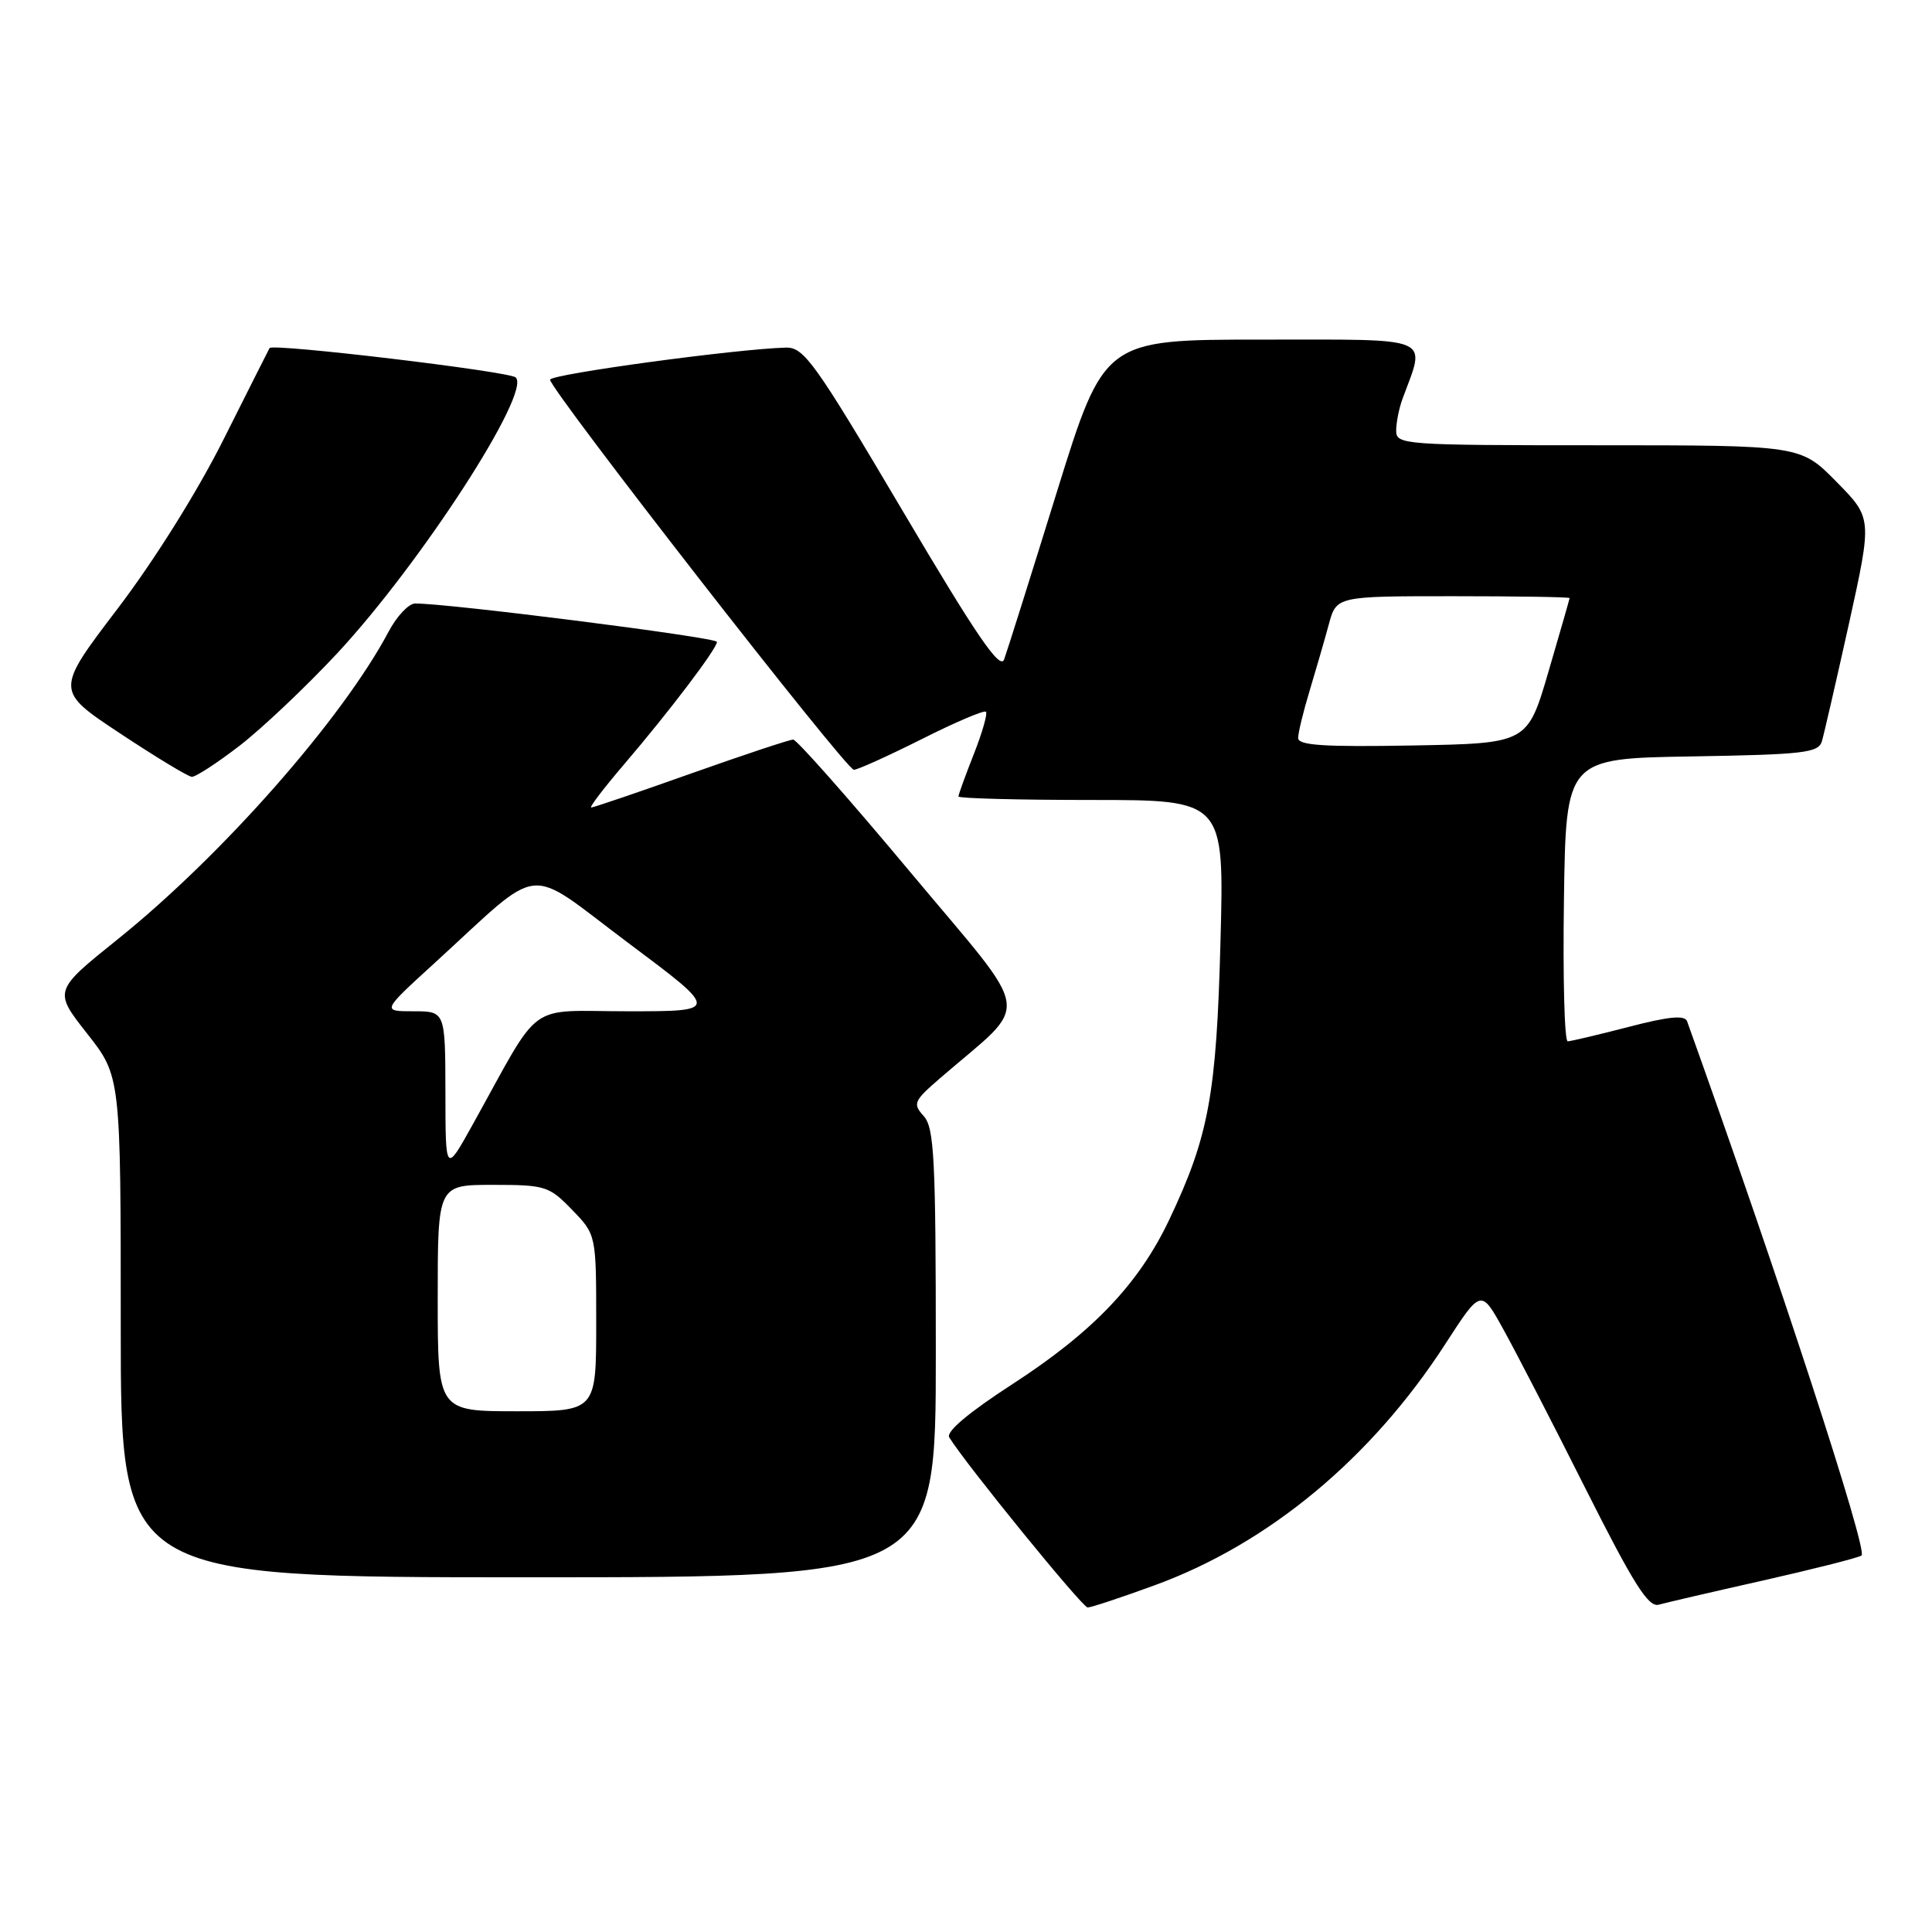 <?xml version="1.0" encoding="UTF-8" standalone="no"?>
<!DOCTYPE svg PUBLIC "-//W3C//DTD SVG 1.1//EN" "http://www.w3.org/Graphics/SVG/1.1/DTD/svg11.dtd" >
<svg xmlns="http://www.w3.org/2000/svg" xmlns:xlink="http://www.w3.org/1999/xlink" version="1.1" viewBox="0 0 256 256">
 <g >
 <path fill="currentColor"
d=" M 152.99 210.06 C 168.08 204.56 181.71 193.24 191.51 178.09 C 196.24 170.78 196.24 170.78 199.20 176.14 C 200.84 179.09 205.75 188.61 210.12 197.31 C 216.44 209.87 218.42 213.01 219.78 212.63 C 220.73 212.37 226.90 210.93 233.50 209.45 C 240.10 207.96 246.02 206.47 246.66 206.12 C 247.59 205.62 235.65 169.04 223.55 135.33 C 223.24 134.48 221.14 134.68 215.81 136.07 C 211.79 137.11 208.15 137.97 207.73 137.98 C 207.30 137.99 207.08 129.56 207.23 119.25 C 207.50 100.50 207.50 100.50 224.19 100.23 C 238.99 99.98 240.94 99.76 241.41 98.23 C 241.69 97.28 243.31 90.23 245.01 82.58 C 248.08 68.65 248.08 68.65 243.33 63.83 C 238.58 59.00 238.58 59.00 211.79 59.00 C 185.97 59.00 185.00 58.93 185.00 57.07 C 185.00 56.00 185.38 54.09 185.85 52.82 C 188.94 44.44 190.27 45.00 167.17 45.00 C 146.31 45.00 146.31 45.00 140.02 65.25 C 136.57 76.39 133.43 86.35 133.05 87.38 C 132.52 88.83 129.37 84.22 119.57 67.63 C 107.96 48.00 106.53 46.01 104.14 46.06 C 97.68 46.22 72.94 49.58 72.89 50.31 C 72.81 51.54 112.10 102.00 113.14 102.00 C 113.64 102.00 117.68 100.17 122.13 97.94 C 126.57 95.70 130.40 94.07 130.64 94.31 C 130.88 94.55 130.16 97.07 129.04 99.91 C 127.92 102.75 127.00 105.28 127.00 105.54 C 127.00 105.79 134.92 106.00 144.61 106.00 C 162.22 106.00 162.22 106.00 161.72 124.75 C 161.19 145.04 160.17 150.58 154.92 161.64 C 150.88 170.14 144.83 176.48 134.16 183.40 C 128.34 187.17 125.32 189.72 125.78 190.46 C 127.93 193.96 143.42 213.00 144.12 213.00 C 144.57 213.00 148.57 211.68 152.99 210.06 Z  M 124.00 179.33 C 124.00 153.52 123.79 149.43 122.40 147.89 C 120.91 146.24 121.06 145.89 124.63 142.81 C 136.71 132.37 137.14 135.33 120.67 115.62 C 112.58 105.93 105.57 98.00 105.10 98.00 C 104.62 98.00 98.53 100.03 91.55 102.50 C 84.58 104.98 78.63 107.00 78.34 107.00 C 78.04 107.00 80.02 104.41 82.72 101.25 C 88.72 94.23 95.00 85.95 95.00 85.05 C 95.00 84.46 58.98 79.89 54.98 79.97 C 54.14 79.99 52.56 81.67 51.48 83.72 C 45.33 95.29 29.48 113.29 15.63 124.43 C 7.09 131.29 7.09 131.29 11.55 136.96 C 16.00 142.62 16.00 142.62 16.00 175.81 C 16.00 209.00 16.00 209.00 70.00 209.00 C 124.00 209.00 124.00 209.00 124.00 179.33 Z  M 31.75 98.81 C 34.74 96.50 40.56 90.99 44.69 86.56 C 55.78 74.63 70.47 51.94 68.33 50.01 C 67.45 49.21 36.08 45.47 35.72 46.12 C 35.60 46.33 32.87 51.75 29.65 58.17 C 26.19 65.09 20.45 74.26 15.57 80.67 C 7.33 91.50 7.33 91.50 15.91 97.18 C 20.64 100.31 24.91 102.90 25.41 102.93 C 25.91 102.97 28.76 101.11 31.75 98.81 Z  M 172.01 97.78 C 172.02 97.07 172.70 94.25 173.54 91.50 C 174.37 88.75 175.51 84.81 176.07 82.75 C 177.08 79.00 177.08 79.00 192.54 79.00 C 201.04 79.00 207.99 79.11 207.98 79.25 C 207.97 79.39 206.71 83.78 205.18 89.00 C 202.40 98.50 202.40 98.50 187.20 98.78 C 175.39 98.99 172.00 98.77 172.01 97.78 Z  M 58.00 172.00 C 58.00 157.00 58.00 157.00 65.30 157.00 C 72.25 157.00 72.76 157.16 75.80 160.30 C 79.00 163.60 79.00 163.60 79.00 175.30 C 79.00 187.00 79.00 187.00 68.50 187.00 C 58.00 187.00 58.00 187.00 58.00 172.00 Z  M 59.02 144.75 C 59.00 134.00 59.00 134.00 54.79 134.00 C 50.58 134.00 50.58 134.00 57.56 127.63 C 72.24 114.23 69.35 114.54 83.19 124.90 C 95.36 134.00 95.36 134.00 83.22 134.00 C 69.54 134.00 71.95 132.25 62.64 149.00 C 59.03 155.50 59.03 155.50 59.02 144.75 Z "/>
</g>
</svg>